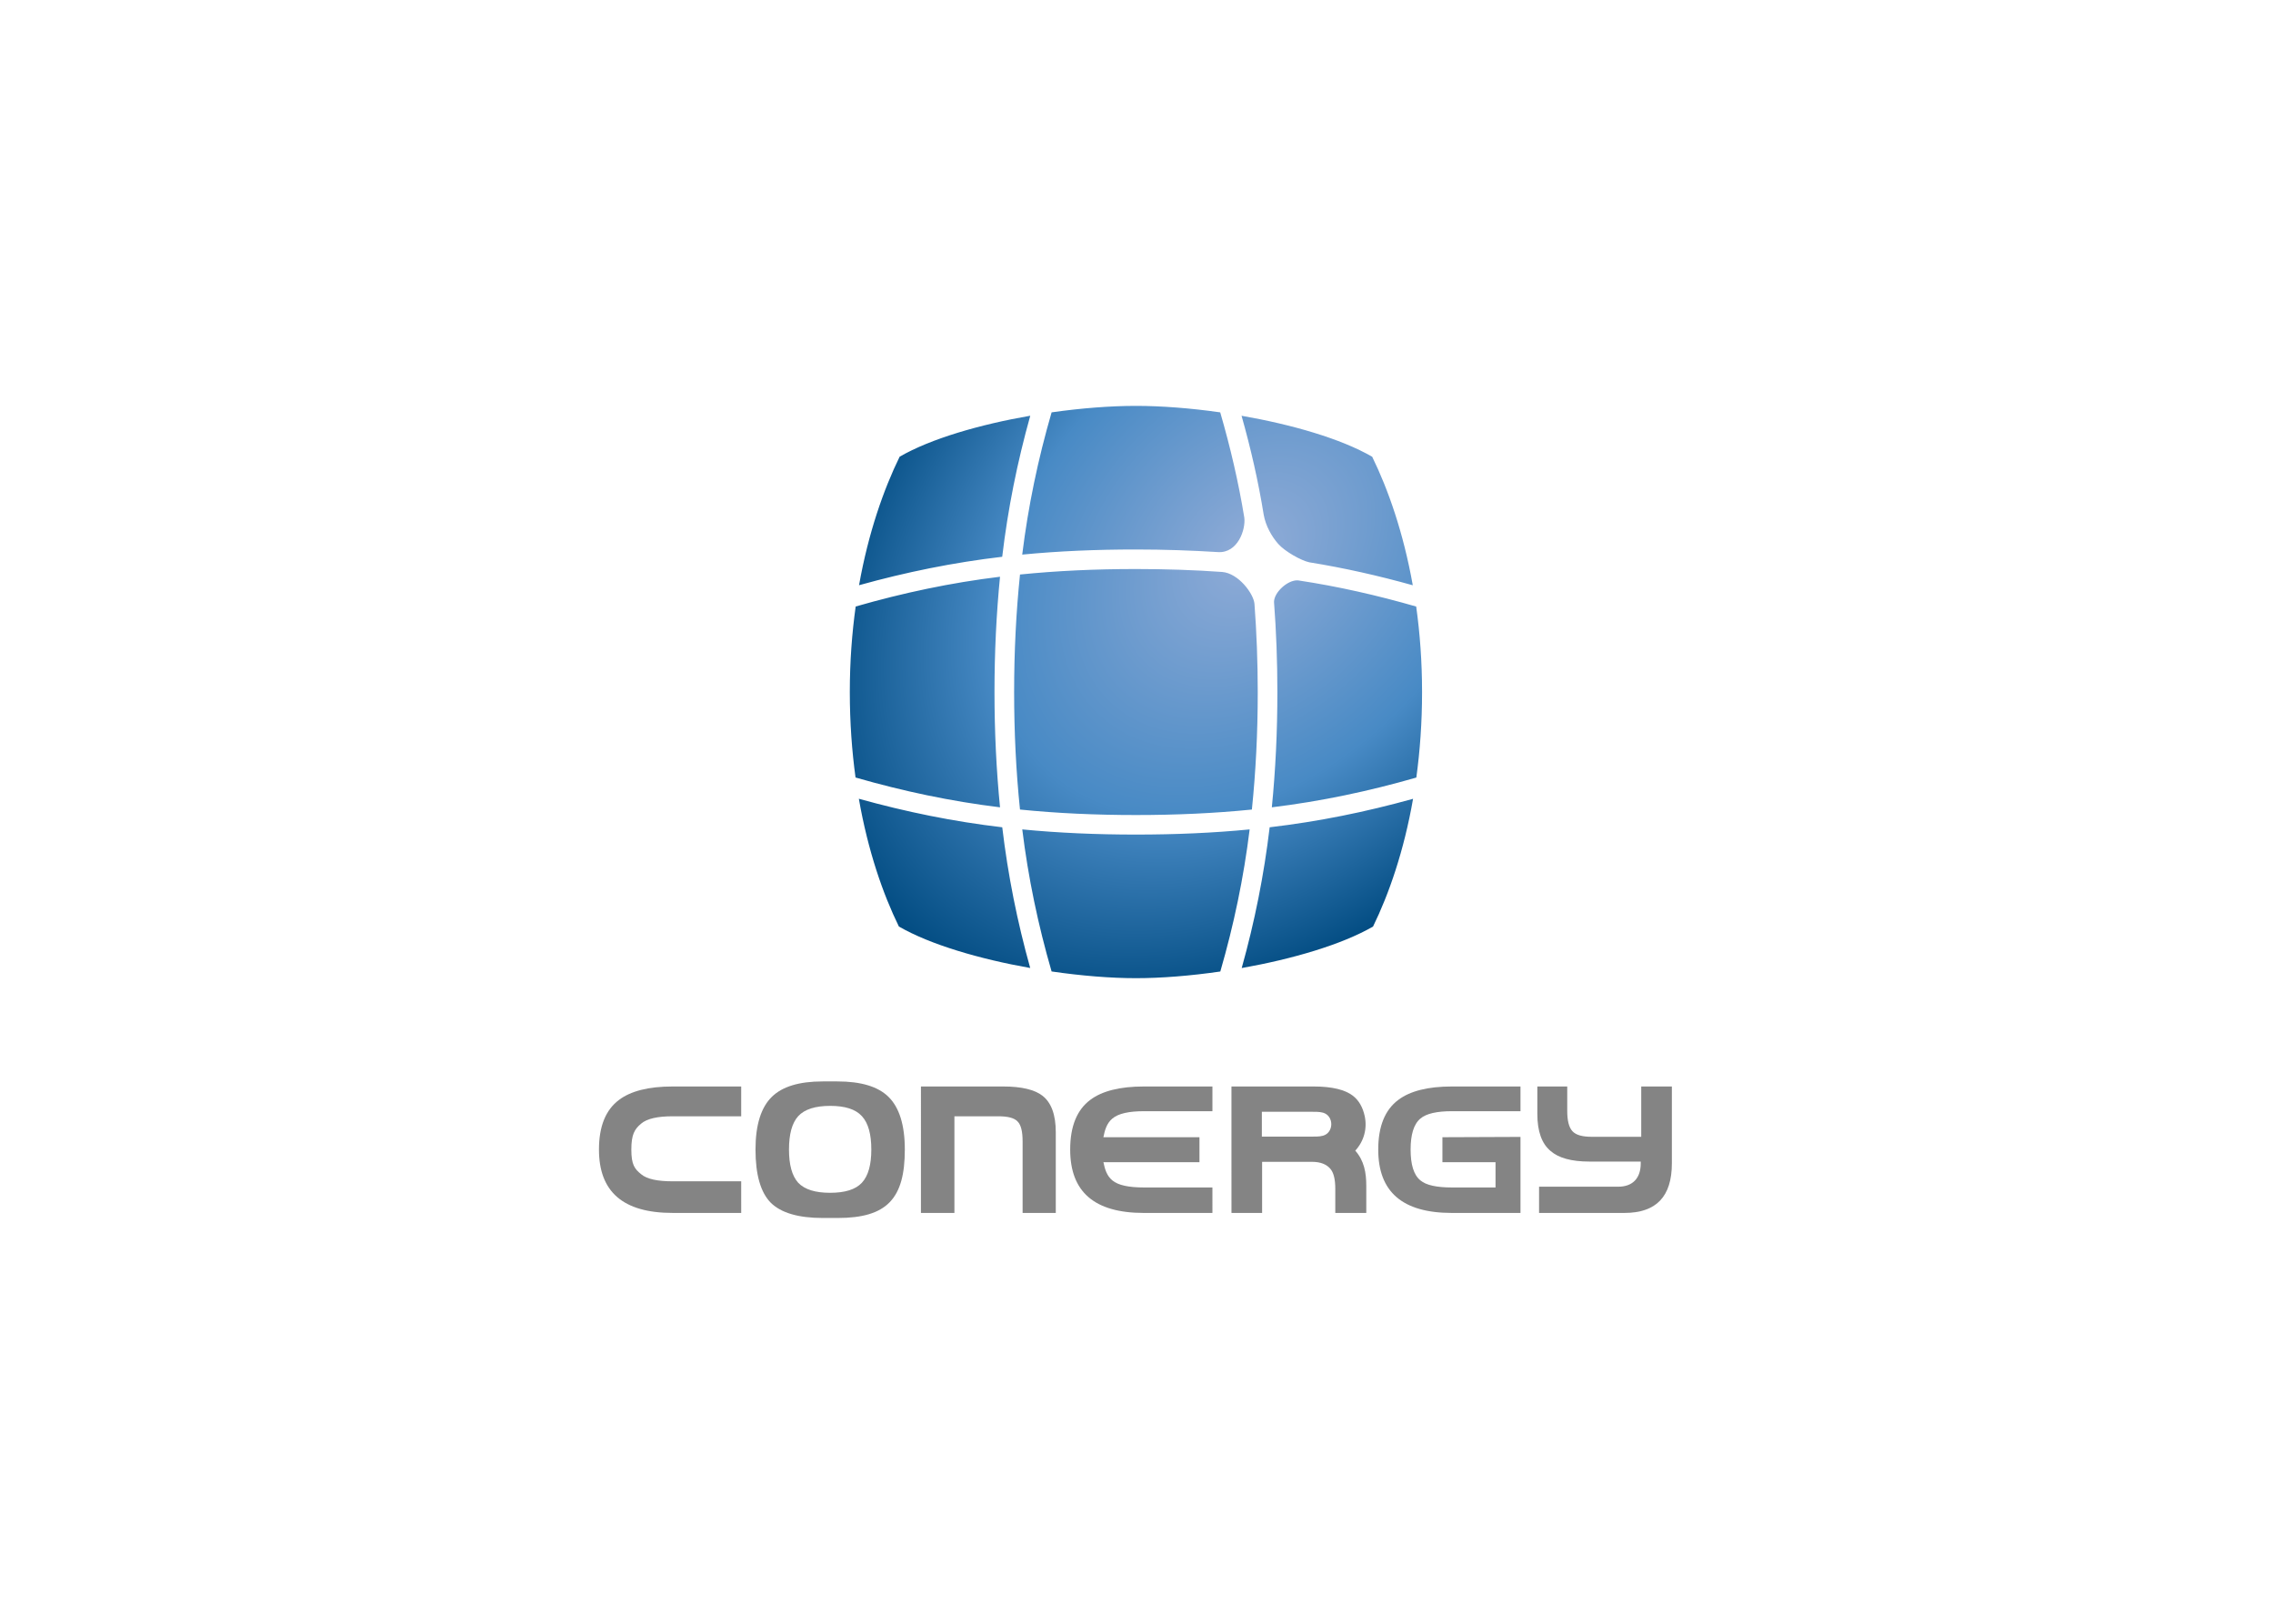 <svg clip-rule="evenodd" fill-rule="evenodd" stroke-linejoin="round" stroke-miterlimit="2" viewBox="0 0 560 400" xmlns="http://www.w3.org/2000/svg" xmlns:xlink="http://www.w3.org/1999/xlink"><radialGradient id="a" cx="0" cy="0" gradientTransform="matrix(-229.119 247.764 -180.381 -166.806 465.714 132.328)" gradientUnits="userSpaceOnUse" r="1"><stop offset="0" stop-color="#91acd7"/><stop offset=".58" stop-color="#488ac5"/><stop offset="1" stop-color="#034d83"/></radialGradient><g fill-rule="nonzero"><g fill="#848484" transform="matrix(.373 0 0 .373 2.656 347.56)"><path d="m520.108-194.645c4.287-4.63 11.472-6.787 21.176-6.787 9.602 0 16.685 2.148 20.879 6.787 4.26 4.593 6.232 12.056 6.232 22.074 0 9.908-1.981 17.324-6.241 21.917-4.194 4.537-11.333 6.63-21.018 6.63-9.602 0-16.732-2.111-21.028-6.63-4.149-4.593-6.093-12.009-6.093-21.917 0-10.018 1.935-17.481 6.093-22.074m59.556-12.824c-6.834-6.658-17.954-10.111-33.658-10.111h-9.759c-15.593 0-26.658 3.453-33.491 10.111-7.148 6.963-10.861 18.5-10.861 34.907 0 16.769 3.453 28.343 10.064 35.084 6.713 6.639 18.075 10.093 34.445 10.093h9.769c32.583 0 44.352-12.824 44.352-45.177 0-16.407-3.723-27.944-10.861-34.907"/><path d="m416.366-156.284c-4.333-3.518-6.481-6.277-6.481-16.278 0-9.953 2.111-13.49 6.472-17.138 3.944-3.352 11.019-4.852 20.834-4.852h45.259v-19.686h-45.259c-15.973 0-27.732 3.028-35.473 8.889-8.722 6.537-13.213 17.361-13.213 32.787 0 27.862 15.917 41.834 48.686 41.834l45.268.009-.009-20.889h-45.259c-9.908 0-16.991-1.435-20.825-4.676"/><path d="m601.173-130.719h22.111v-63.833h28.982c6.046 0 10.509.99 12.759 3.453 2.343 2.343 3.296 6.899 3.296 13.093v47.287h21.917v-53.259c0-11.787-3.055-19.704-8.824-24.158-5.111-3.981-13.685-6.102-26-6.102h-54.241z"/><path d="m793.693-147.543h-45.26c-9.907 0-16.991-1.435-20.824-4.676-3.732-3.028-4.982-7.555-5.908-12.028h63.436v-16.472h-63.463c.916-4.565 2.166-9.194 5.926-12.333 3.944-3.352 11.018-4.862 20.833-4.862h45.26v-16.324h-45.26c-15.963 0-27.732 3.028-35.472 8.889-8.723 6.537-13.213 17.361-13.213 32.787 0 27.871 15.916 41.843 48.685 41.843h45.26z"/><path d="m806.276-163.265.009 32.546h20.232v-33.759h32.843c6.139 0 9.74 1.842 12.074 4.426 2.389 2.639 3.416 7.231 3.416 13.37v15.963h20.473v-17.926c0-8.703-1.398-16.528-7.269-23.222 5.704-6.185 8-14.546 6.241-22.75-1.287-6.028-3.963-10.519-7.778-13.472-5.111-3.982-13.704-6.149-26.009-6.149h-54.232zm60.482-33.667c7.268 2.065 7.268 13.139 0 15.204-2.454.694-5.491.602-8.037.602h-32.371v-16.408h32.371c2.546 0 5.583-.092 8.037.602"/><path d="m980.694-147.543h-28.788c-9.907 0-16.99-1.435-20.824-4.676-4.481-3.629-6.481-10.592-6.481-20.343 0-9.75 2.009-16.759 6.472-20.49 3.944-3.352 11.028-4.862 20.833-4.862h45.269v-16.324h-45.269c-15.972 0-27.722 3.028-35.472 8.889-8.722 6.537-13.213 17.361-13.213 32.787 0 27.871 15.917 41.843 48.685 41.843h45.269v-50.213l-51.565.204v16.481h35.084z"/><path d="m1076.93-214.238v33.232h-32.65c-5.91 0-10.36-1.028-12.81-3.713-2.39-2.639-3.41-7.213-3.41-13.333v-16.186h-19.75v18.139c0 11.63 3 19.667 8.71 24.436 5.22 4.583 13.68 7.018 25.63 7.018h33.95v1.213c0 9.472-5.03 15.389-14.92 15.389h-52.23v17.324h56.32c21.03 0 31.4-10.731 31.4-32.759v-50.76z"/></g><path d="m389.719 35.469c-16.824 0-36.11 1.494-55.656 4.281-8.964 30.88-15.472 61.984-19.407 93.938 24.047-2.325 48.998-3.385 75.063-3.375 18.639 0 36.676.626 54.25 1.718 13.111.806 18.393-14.948 17.375-22.781-3.861-23.556-9.249-46.583-15.906-69.5-19.565-2.796-38.895-4.281-55.719-4.281zm-69.75 6.5c-33.223 5.778-65.642 15.136-86.281 27.062-10.473 21.408-20.628 50.069-26.813 84.875 31.084-8.648 62.405-15.022 94.563-18.781 3.75-31.658 9.966-62.545 18.531-93.156zm139.562.031c6.074 21.556 11.06 43.223 14.625 65.344 1.315 7.398 5.255 14.368 9.625 19.312 4.38 4.954 15.121 11.005 20.5 12.125 23.139 3.732 45.798 8.86 68.344 15.157-6.194-34.806-16.331-63.468-26.812-84.875-20.639-11.936-53.05-21.285-86.282-27.063zm-69.812 101.219c-26.63-.01-52.059 1.153-76.531 3.625-2.565 24.852-3.875 50.742-3.875 77.594 0 26.87 1.3 52.763 3.875 77.625 24.481 2.472 49.926 3.625 76.593 3.625 26.649-.001 52.081-1.153 76.563-3.625 2.565-24.862 3.884-50.742 3.875-77.594 0-19.945-.749-39.345-2.156-58.188-.5-6.722-10.598-20.319-21.375-21.125-18.408-1.324-37.34-1.928-56.969-1.937zm-89.719 5.094c-32.445 3.944-63.992 10.637-95.344 19.656-2.435 17.472-3.875 36.339-3.875 56.469.01 20.166 1.393 39.024 3.782 56.468 31.389 9.037 62.955 15.734 95.437 19.688-2.417-24.445-3.656-49.851-3.656-76.156 0-26.288 1.239-51.69 3.656-76.125zm196.438 2.375c-6.653-.133-15.424 7.971-15.469 14.25 1.472 19.287 2.219 39.142 2.219 59.531 0 26.287-1.231 51.671-3.657 76.125 32.473-3.954 64.058-10.619 95.438-19.656 2.379-17.445 3.79-36.324 3.781-56.5 0-20.121-1.431-38.966-3.875-56.438-25.621-7.38-51.383-13.268-77.781-17.25-.21-.022-.442-.058-.656-.062zm-289.688 144.25c6.037 34.592 15.974 63.004 26.438 84.375 20.675 11.953 53.323 21.48 86.75 27.406-8.556-30.556-14.719-61.345-18.469-92.938-32.204-3.768-63.598-10.167-94.719-18.843zm366.063.031c-31.13 8.676-62.506 15.044-94.719 18.812-3.75 31.593-9.923 62.413-18.469 92.969 33.426-5.917 66.074-15.462 86.75-27.406 10.454-21.38 20.4-49.792 26.438-84.375zm-258.125 20.219c3.935 31.907 10.421 62.978 19.375 93.812 19.583 2.861 38.922 4.438 55.718 4.438 16.797 0 36.117-1.555 55.719-4.407 8.935-30.833 15.449-61.936 19.375-93.843-24.056 2.333-49.029 3.406-75.094 3.406-26.083 0-51.038-1.073-75.093-3.406z" fill="url(#a)" transform="matrix(.373 0 0 .373 134.478 86.757)"/></g></svg>